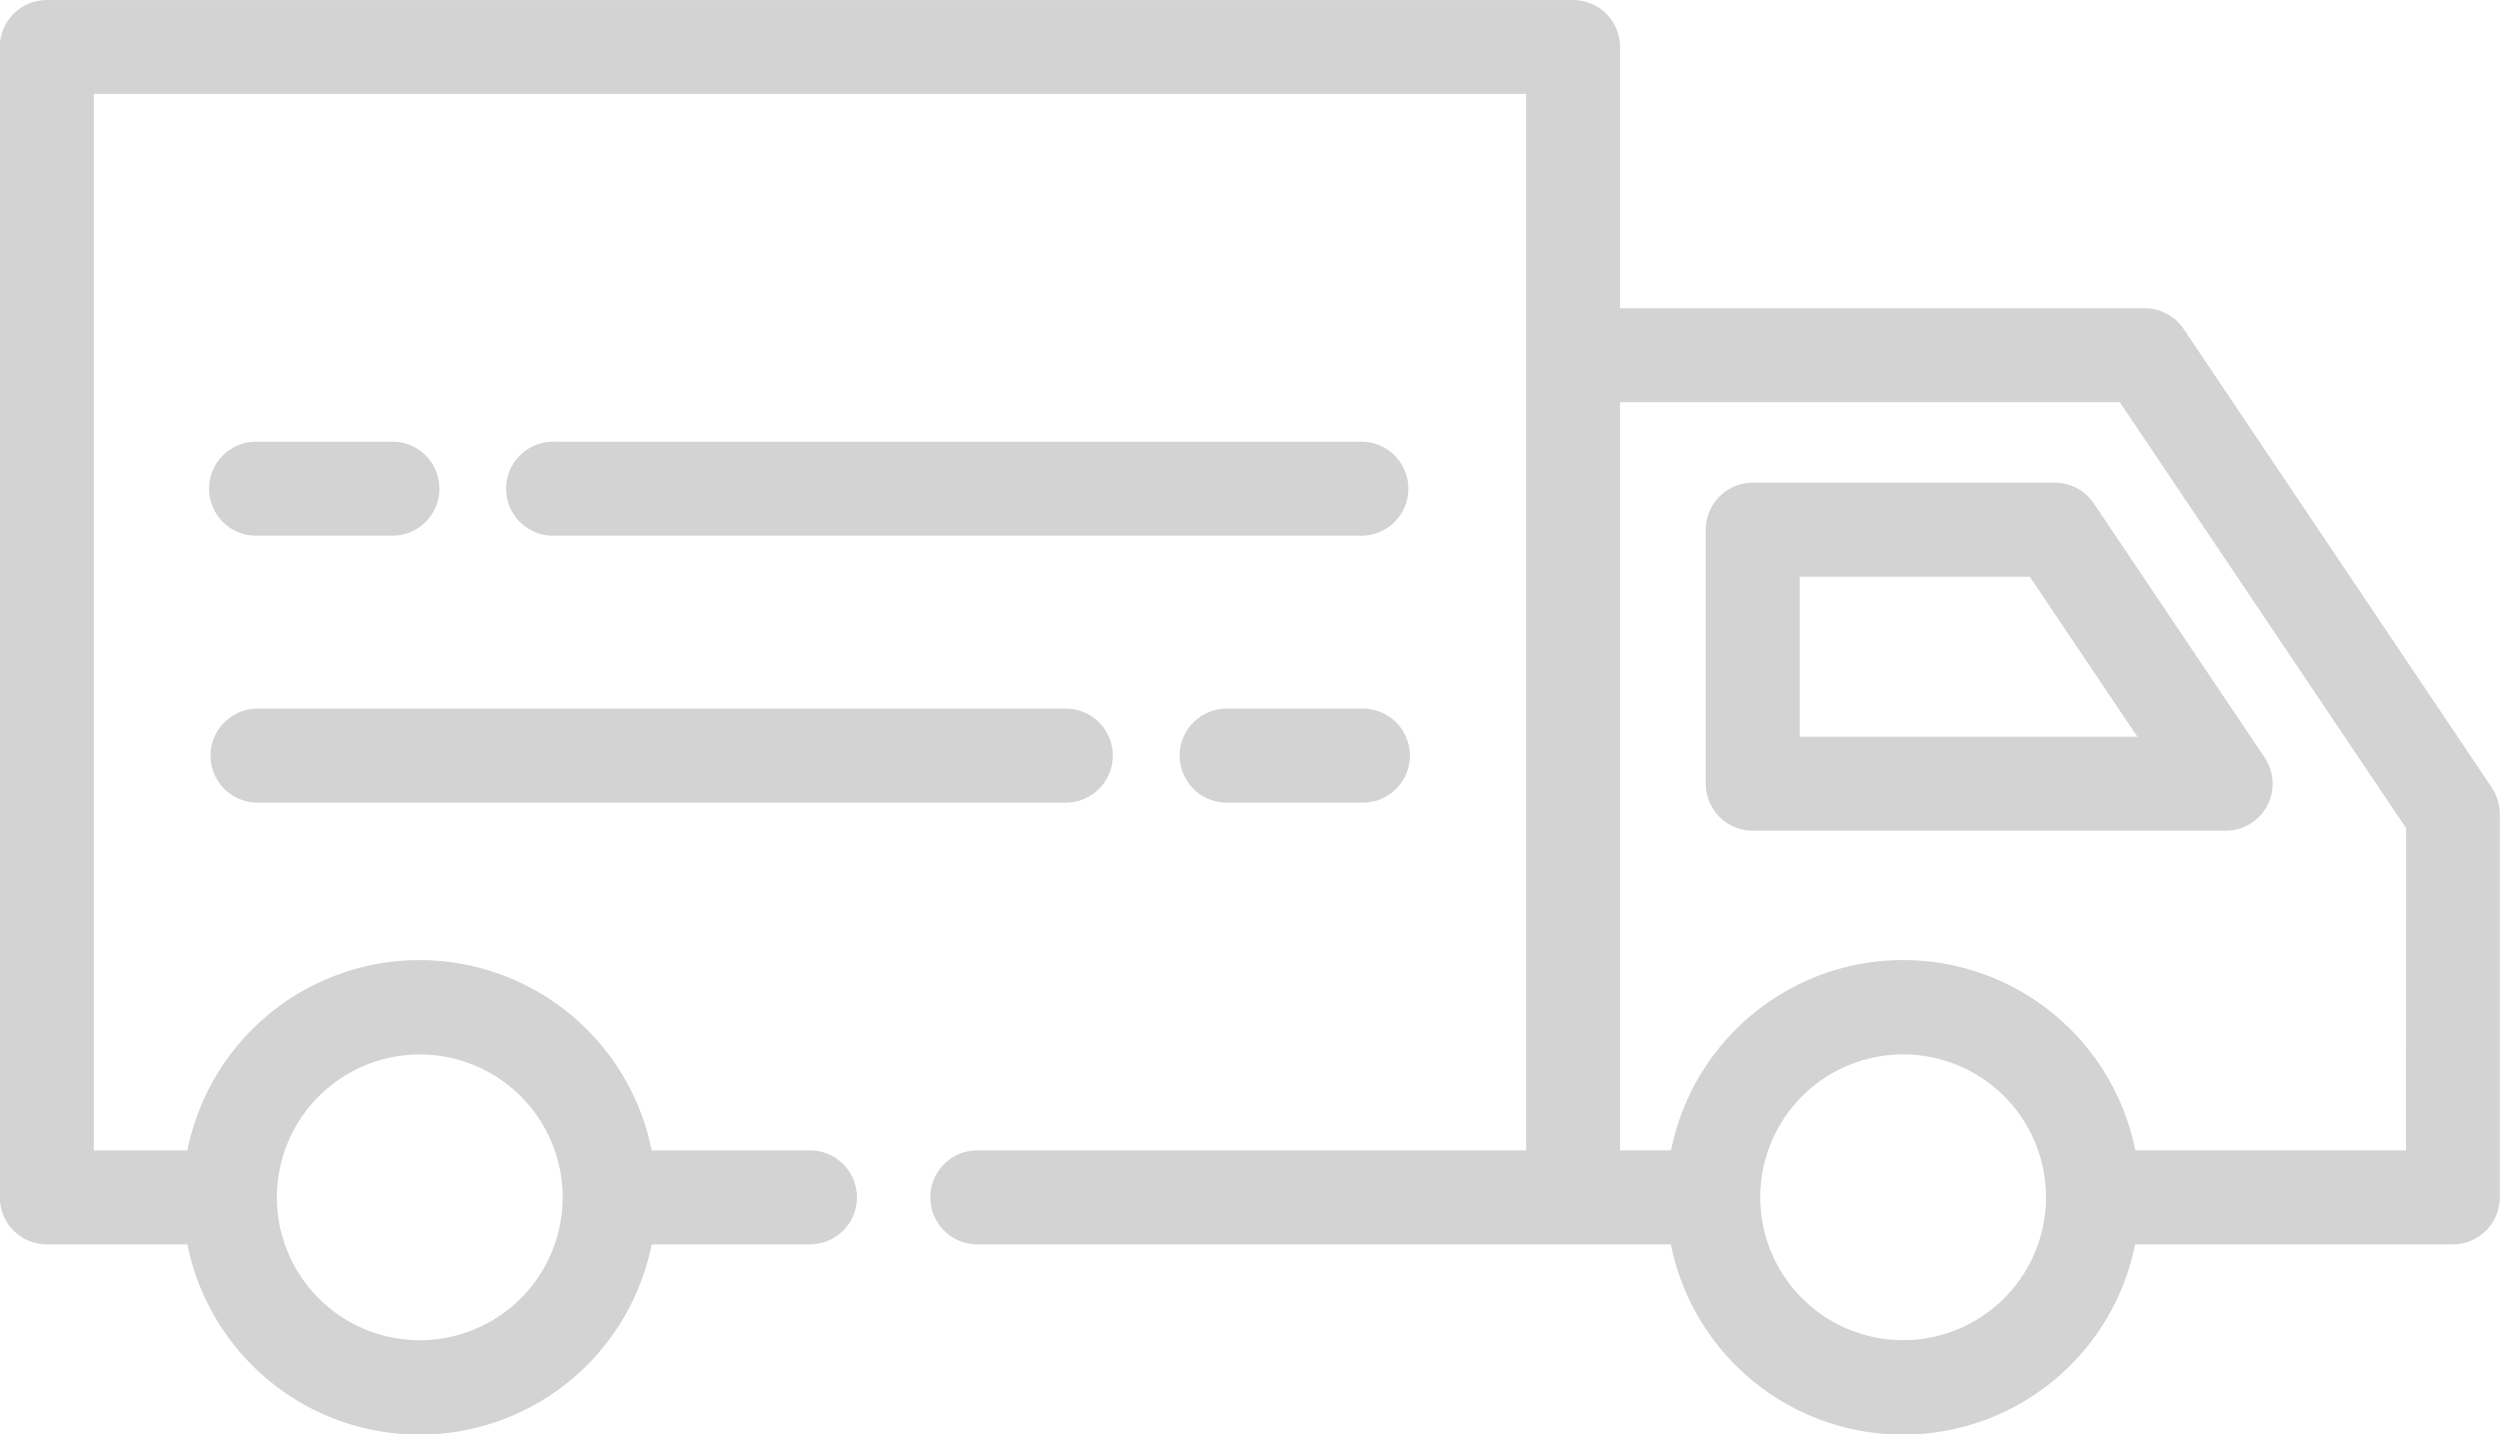 <svg xmlns="http://www.w3.org/2000/svg" width="57.027" height="32.714" viewBox="0 0 57.027 32.714"><defs><style>.a{fill:#d3d3d3;}</style></defs><g transform="translate(-102 -1883.199)"><path class="a" d="M1063.957,572.875a1.071,1.071,0,0,0-.89-.474H1051.1v-5.96a1.072,1.072,0,0,0-1.072-1.071h-34.815a1.072,1.072,0,0,0-1.072,1.071v26.24a1.073,1.073,0,0,0,1.072,1.073h3.207a5.4,5.4,0,0,0,10.59,0h3.611a1.072,1.072,0,0,0,0-2.144h-3.611a5.4,5.4,0,0,0-10.59,0h-2.135v-24.1h32.673v24.1h-12.52a1.072,1.072,0,1,0,0,2.144h15.821a5.4,5.4,0,0,0,10.59,0h7.246a1.074,1.074,0,0,0,1.073-1.073v-8.746a1.075,1.075,0,0,0-.183-.6Zm-40.238,16.547a3.259,3.259,0,1,1-3.258,3.259A3.262,3.262,0,0,1,1023.719,589.422Zm33.839,6.517a3.259,3.259,0,1,1,3.258-3.259A3.261,3.261,0,0,1,1057.558,595.939Zm11.469-4.33h-6.174a5.4,5.4,0,0,0-10.59,0H1051.1V574.544H1062.5l6.53,9.717Z" transform="translate(-912.145 1317.83)"/><path class="a" d="M1026.654,591.509h3.11a1.072,1.072,0,0,0,0-2.143h-3.11a1.072,1.072,0,1,0,0,2.143Z" transform="translate(-918.78 1303.909)"/><path class="a" d="M1061.227,589.366h-18.438a1.072,1.072,0,1,0,0,2.143h18.438a1.072,1.072,0,0,0,0-2.143Z" transform="translate(-928.14 1303.909)"/><path class="a" d="M1082.406,603.865H1079.3a1.072,1.072,0,1,0,0,2.144h3.108a1.072,1.072,0,0,0,0-2.144Z" transform="translate(-949.319 1295.498)"/><path class="a" d="M1026.654,606.009h18.438a1.072,1.072,0,0,0,0-2.144h-18.438a1.072,1.072,0,1,0,0,2.144Z" transform="translate(-918.78 1295.498)"/><path class="a" d="M1114.777,591.6h-6.89a1.073,1.073,0,0,0-1.072,1.072v5.794a1.072,1.072,0,0,0,1.072,1.071h10.785a1.071,1.071,0,0,0,.89-1.67l-3.895-5.794A1.07,1.07,0,0,0,1114.777,591.6Zm-5.818,5.794v-3.65h5.247l2.454,3.65Z" transform="translate(-965.905 1302.61)"/></g></svg>